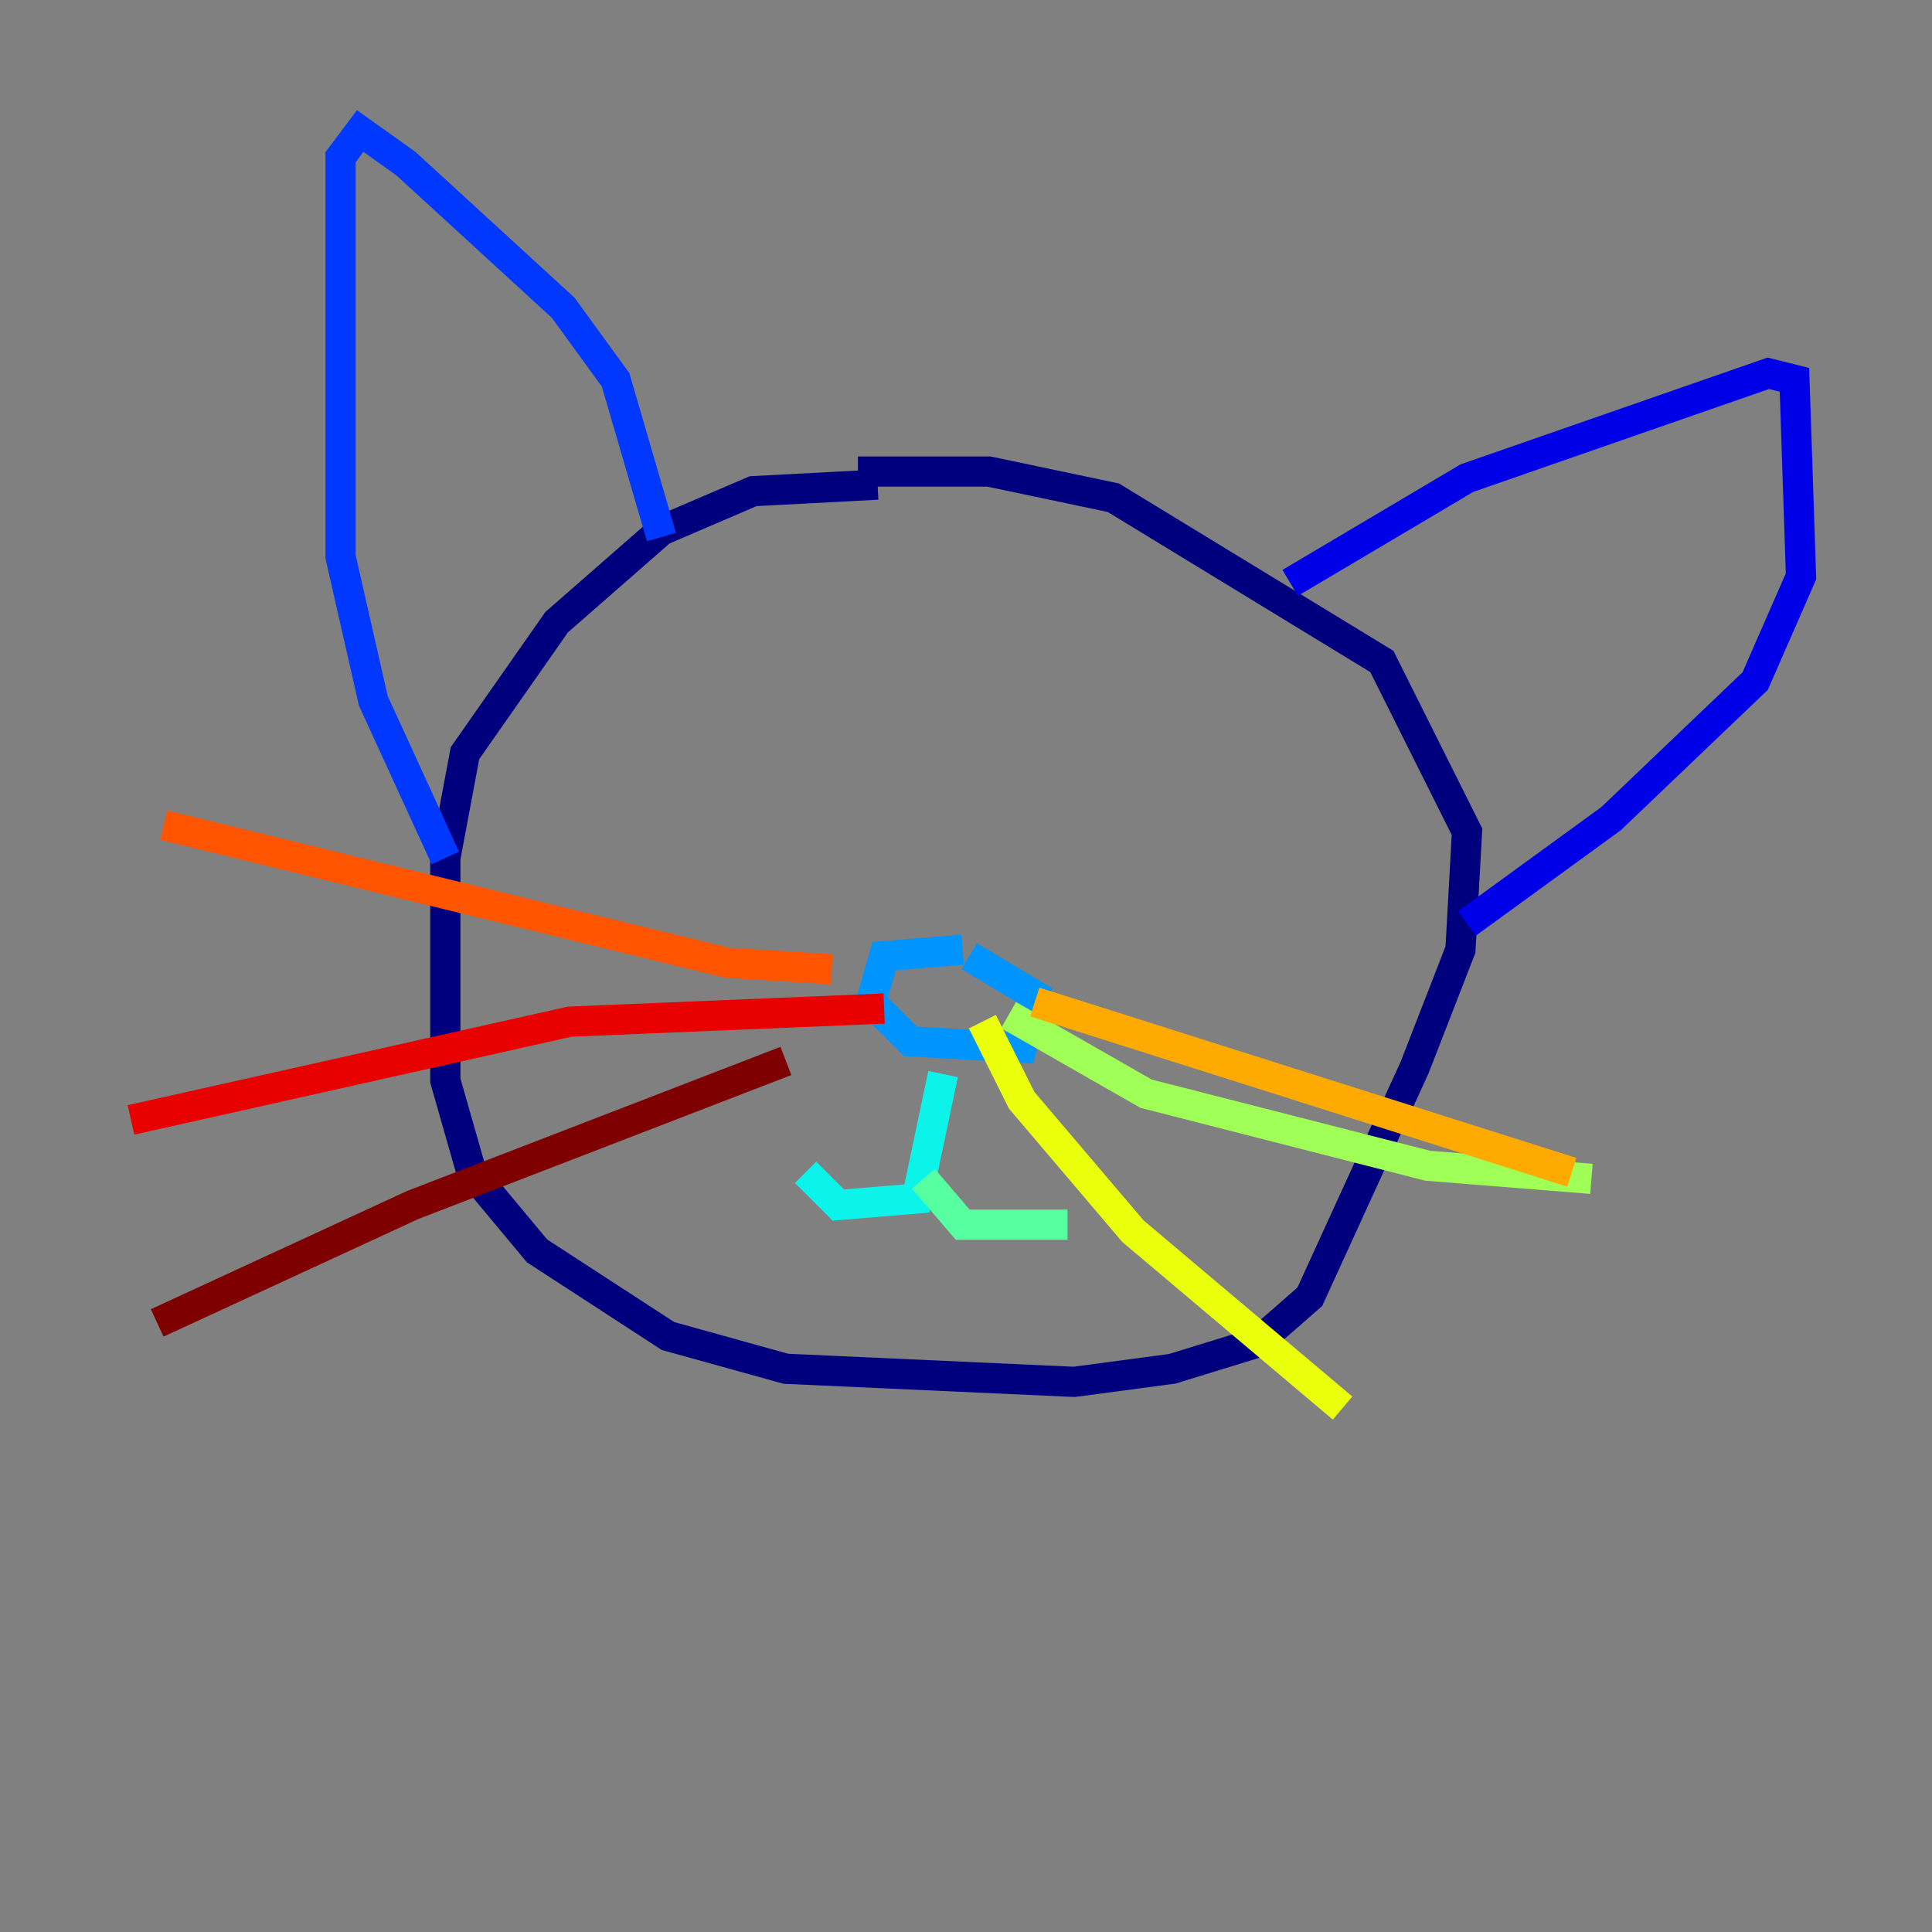 <?xml version="1.0" encoding="utf-8" ?>
<svg baseProfile="tiny" height="128" version="1.2" viewBox="0,0,128,128" width="128" xmlns="http://www.w3.org/2000/svg" xmlns:ev="http://www.w3.org/2001/xml-events" xmlns:xlink="http://www.w3.org/1999/xlink"><rect x="0" y="0" width="128" height="128" fill="#808080" stroke="none"/><defs /><polyline fill="none" points="58.142,32.108 49.898,32.542 43.824,35.146 36.881,41.22 30.807,49.898 29.505,56.841 29.505,71.593 31.241,77.668 35.58,82.875 44.258,88.515 52.068,90.685 71.159,91.552 77.668,90.685 83.308,88.949 86.78,85.912 93.722,70.725 96.759,62.915 97.193,55.105 91.552,43.824 73.763,32.976 65.519,31.241 56.841,31.241" stroke="#00007f" stroke-width="2" /><polyline fill="none" points="85.478,38.617 97.193,31.675 117.153,24.732 118.888,25.166 119.322,38.183 116.285,45.125 106.739,54.237 97.193,61.18" stroke="#0000e8" stroke-width="2" /><polyline fill="none" points="43.824,35.58 40.786,25.166 37.315,20.393 26.902,10.848 23.864,8.678 22.563,10.414 22.563,36.881 24.732,46.427 29.505,56.841" stroke="#0038ff" stroke-width="2" /><polyline fill="none" points="63.783,62.915 58.576,63.349 57.709,66.386 60.312,68.99 67.688,69.424 68.556,65.953 64.217,63.349" stroke="#0094ff" stroke-width="2" /><polyline fill="none" points="62.481,71.159 60.746,79.403 55.539,79.837 53.37,77.668" stroke="#0cf4ea" stroke-width="2" /><polyline fill="none" points="61.18,78.102 63.783,81.139 70.725,81.139" stroke="#56ffa0" stroke-width="2" /><polyline fill="none" points="66.82,67.254 75.932,72.461 94.59,77.234 105.437,78.102" stroke="#a0ff56" stroke-width="2" /><polyline fill="none" points="65.085,67.688 67.688,72.895 75.064,81.573 88.949,93.288" stroke="#eaff0c" stroke-width="2" /><polyline fill="none" points="68.556,66.386 104.136,77.668" stroke="#ffaa00" stroke-width="2" /><polyline fill="none" points="55.105,64.217 48.163,63.783 10.848,54.671" stroke="#ff5500" stroke-width="2" /><polyline fill="none" points="58.576,66.82 37.749,67.688 8.678,74.197" stroke="#e80000" stroke-width="2" /><polyline fill="none" points="52.068,70.291 27.336,79.837 10.414,87.647" stroke="#7f0000" stroke-width="2" /></svg>